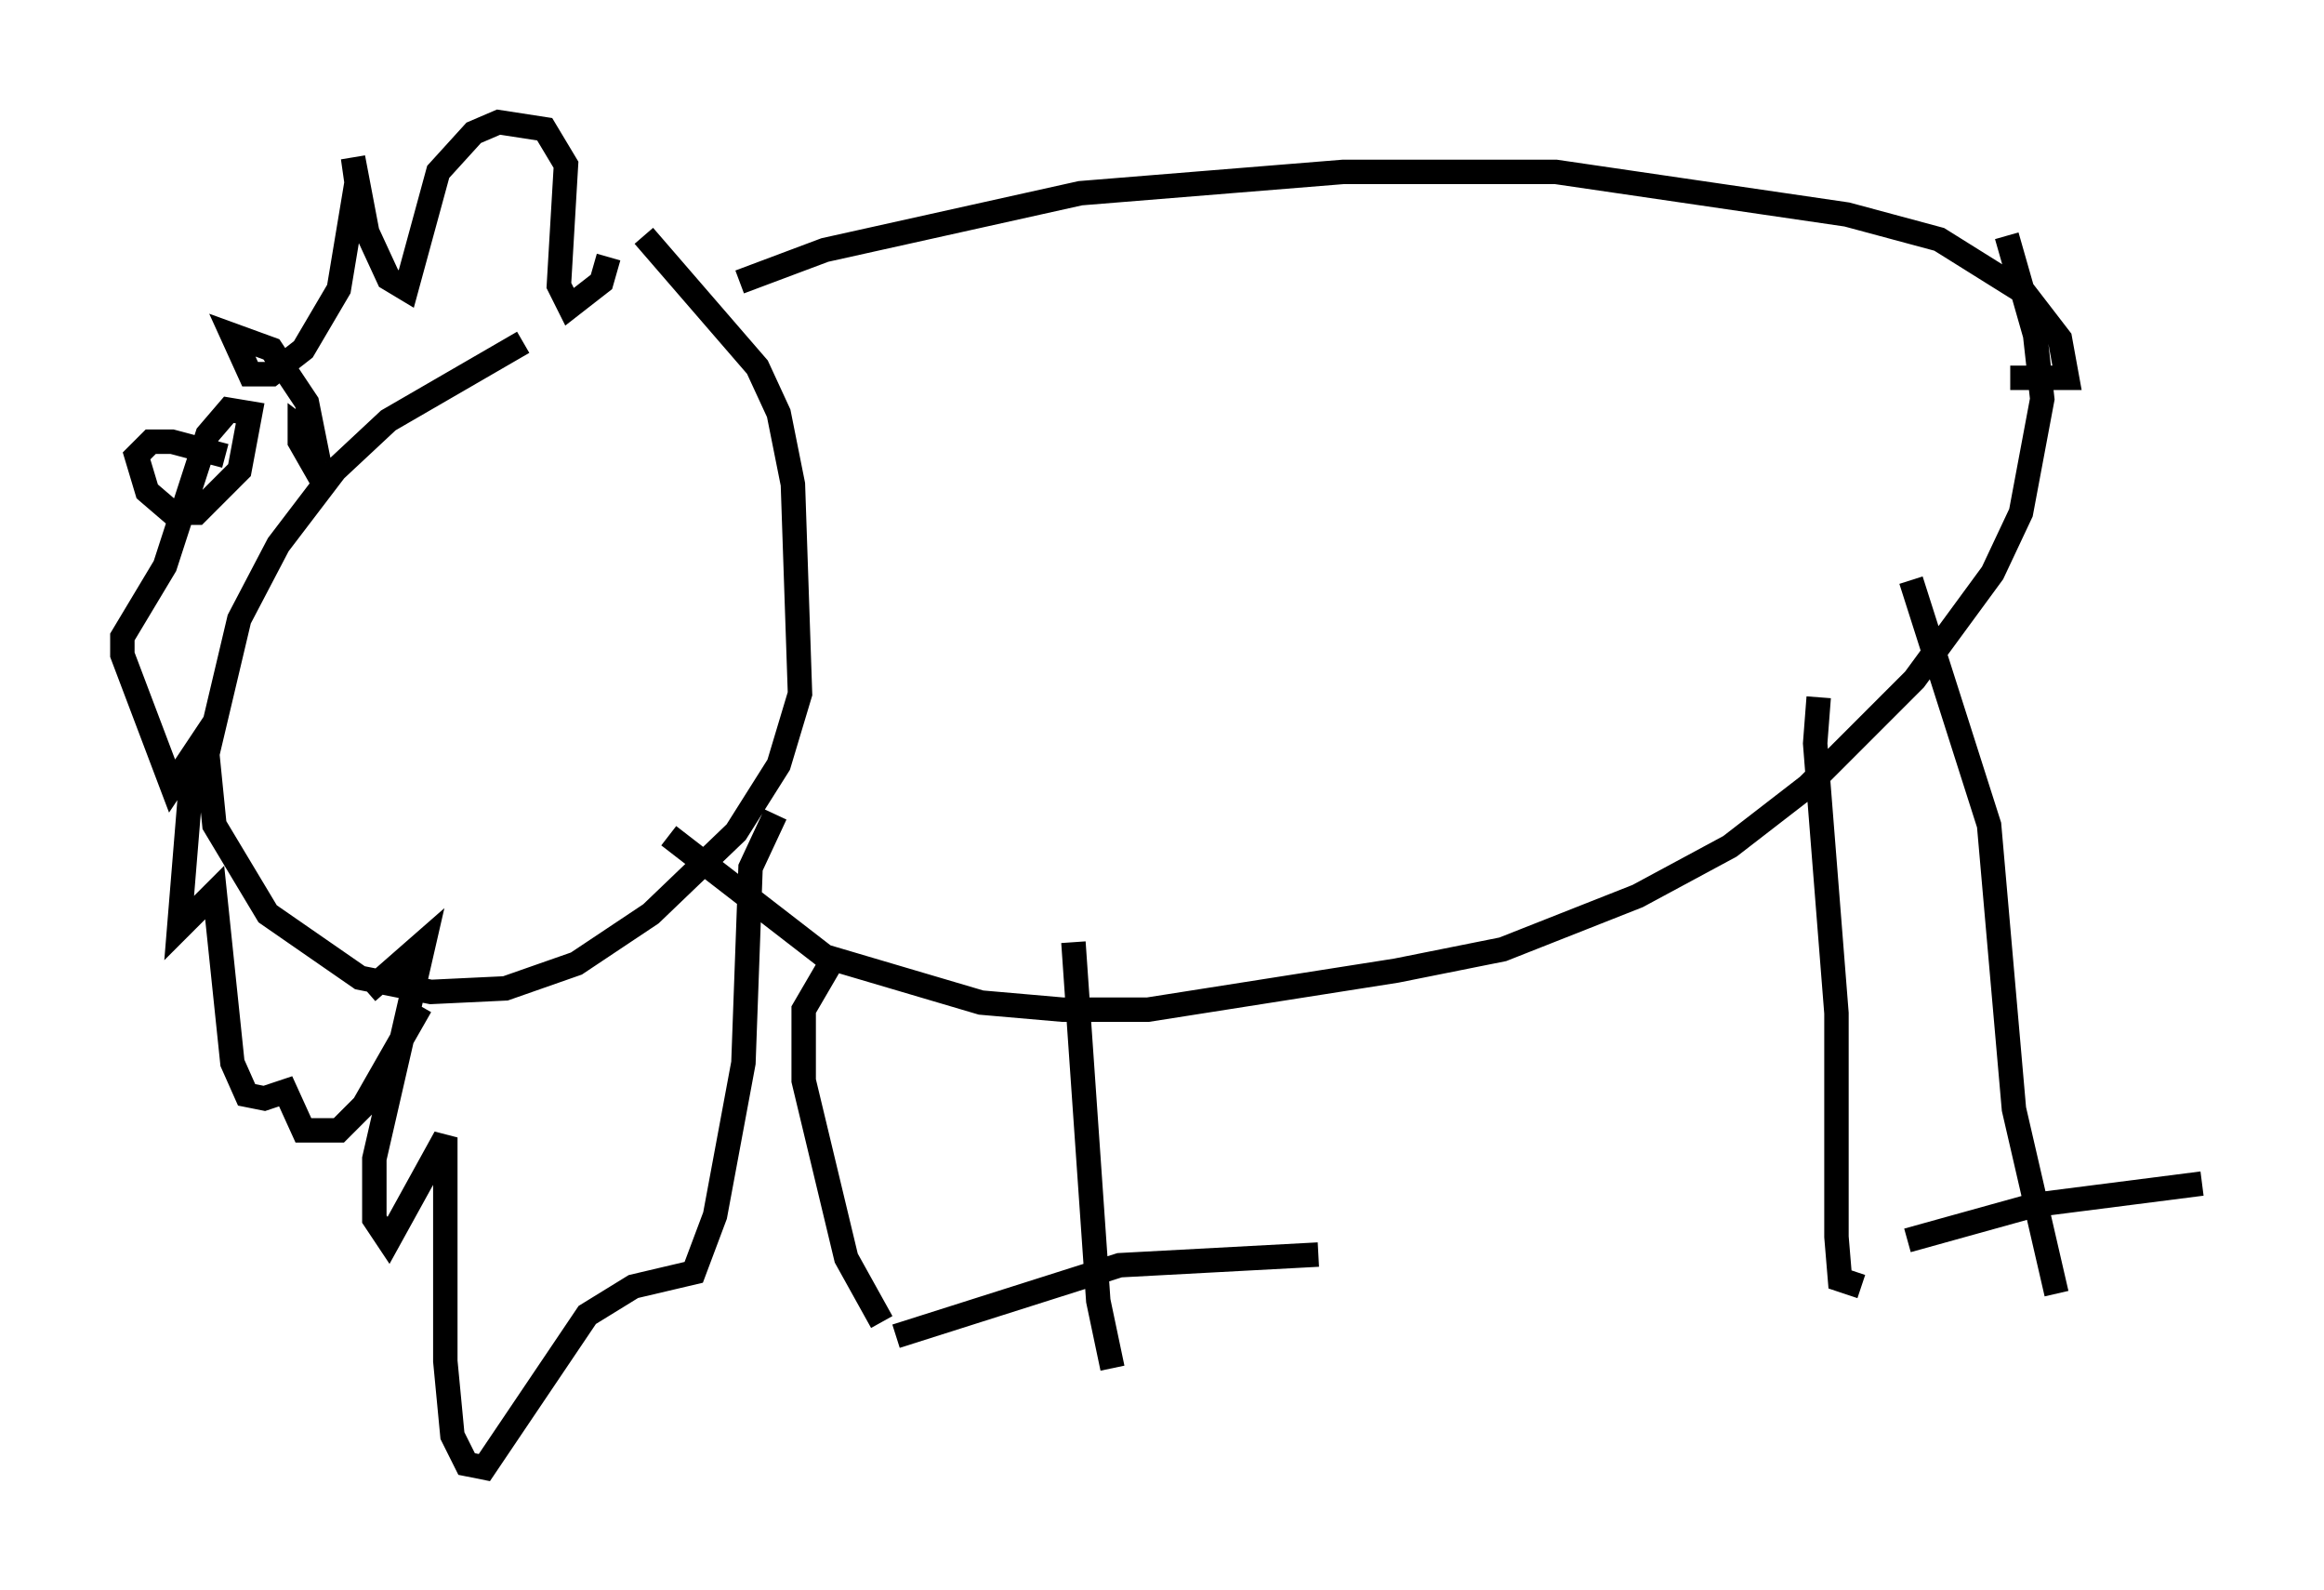 <?xml version="1.0" encoding="utf-8" ?>
<svg baseProfile="full" height="65.05" version="1.1" width="95.117" xmlns="http://www.w3.org/2000/svg" xmlns:ev="http://www.w3.org/2001/xml-events" xmlns:xlink="http://www.w3.org/1999/xlink"><defs /><rect fill="white" height="65.05" width="95.117" x="0" y="0" /><path d="M26.352, 12.844 m-4.939, 1.162 l-5.52, 3.196 -2.179, 2.034 l-2.324, 3.05 -1.598, 3.05 l-1.307, 5.52 0.291, 2.905 l2.179, 3.631 3.777, 2.615 l2.905, 0.581 3.05, -0.145 l2.905, -1.017 3.05, -2.034 l3.486, -3.341 1.743, -2.76 l0.872, -2.905 -0.291, -8.57 l-0.581, -2.905 -0.872, -1.888 l-4.648, -5.374 m3.922, 1.888 l3.486, -1.307 10.458, -2.324 l10.749, -0.872 8.715, 0.0 l11.911, 1.743 3.777, 1.017 l3.486, 2.179 1.453, 1.888 l0.291, 1.598 -2.324, 0.0 m-54.905, 18.737 l6.391, 4.939 6.391, 1.888 l3.341, 0.291 3.486, 0.0 l10.168, -1.598 4.358, -0.872 l5.52, -2.179 3.777, -2.034 l3.196, -2.469 4.358, -4.358 l3.196, -4.358 1.162, -2.469 l0.872, -4.648 -0.291, -2.615 l-1.162, -4.067 m-48.223, 29.922 l-1.017, 1.743 0.0, 2.905 l1.743, 7.263 1.453, 2.615 m7.844, -15.542 l1.017, 14.67 0.581, 2.76 m28.905, -27.452 l-0.145, 1.888 0.872, 11.039 l0.0, 9.151 0.145, 1.743 l0.872, 0.291 m2.034, -28.905 l3.196, 10.022 1.017, 11.62 l1.743, 7.553 m-6.101, -2.179 l5.229, -1.453 6.827, -0.872 m-53.452, 6.246 l9.151, -2.905 8.134, -0.436 m-29.05, -40.816 l-0.291, 1.017 -1.307, 1.017 l-0.436, -0.872 0.291, -4.939 l-0.872, -1.453 -1.888, -0.291 l-1.017, 0.436 -1.453, 1.598 l-1.307, 4.793 -0.726, -0.436 l-0.872, -1.888 -0.581, -3.05 l0.145, 1.017 -0.726, 4.358 l-1.453, 2.469 -1.307, 1.017 l-0.872, 0.0 -0.726, -1.598 l1.598, 0.581 1.453, 2.179 l0.291, 1.453 -0.581, -0.436 l0.0, 0.581 1.162, 2.034 m18.302, 13.218 l-1.017, 2.179 -0.291, 7.989 l-1.162, 6.246 -0.872, 2.324 l-2.469, 0.581 -1.888, 1.162 l-4.212, 6.246 -0.726, -0.145 l-0.581, -1.162 -0.291, -3.05 l0.0, -9.151 -2.324, 4.212 l-0.581, -0.872 0.0, -2.469 l2.034, -8.86 -2.324, 2.034 m-5.81, -21.933 l-2.179, -0.581 -0.872, 0.0 l-0.581, 0.581 0.436, 1.453 l1.017, 0.872 1.017, 0.0 l1.743, -1.743 0.436, -2.324 l-0.872, -0.145 -0.872, 1.017 l-1.743, 5.374 -1.743, 2.905 l0.0, 0.726 2.034, 5.374 l0.872, -1.307 -0.581, 7.117 l1.453, -1.453 0.726, 6.972 l0.581, 1.307 0.726, 0.145 l0.872, -0.291 0.726, 1.598 l1.453, 0.0 1.017, -1.017 l2.324, -4.067 " fill="none" stroke="black" stroke-width="1" /></svg>